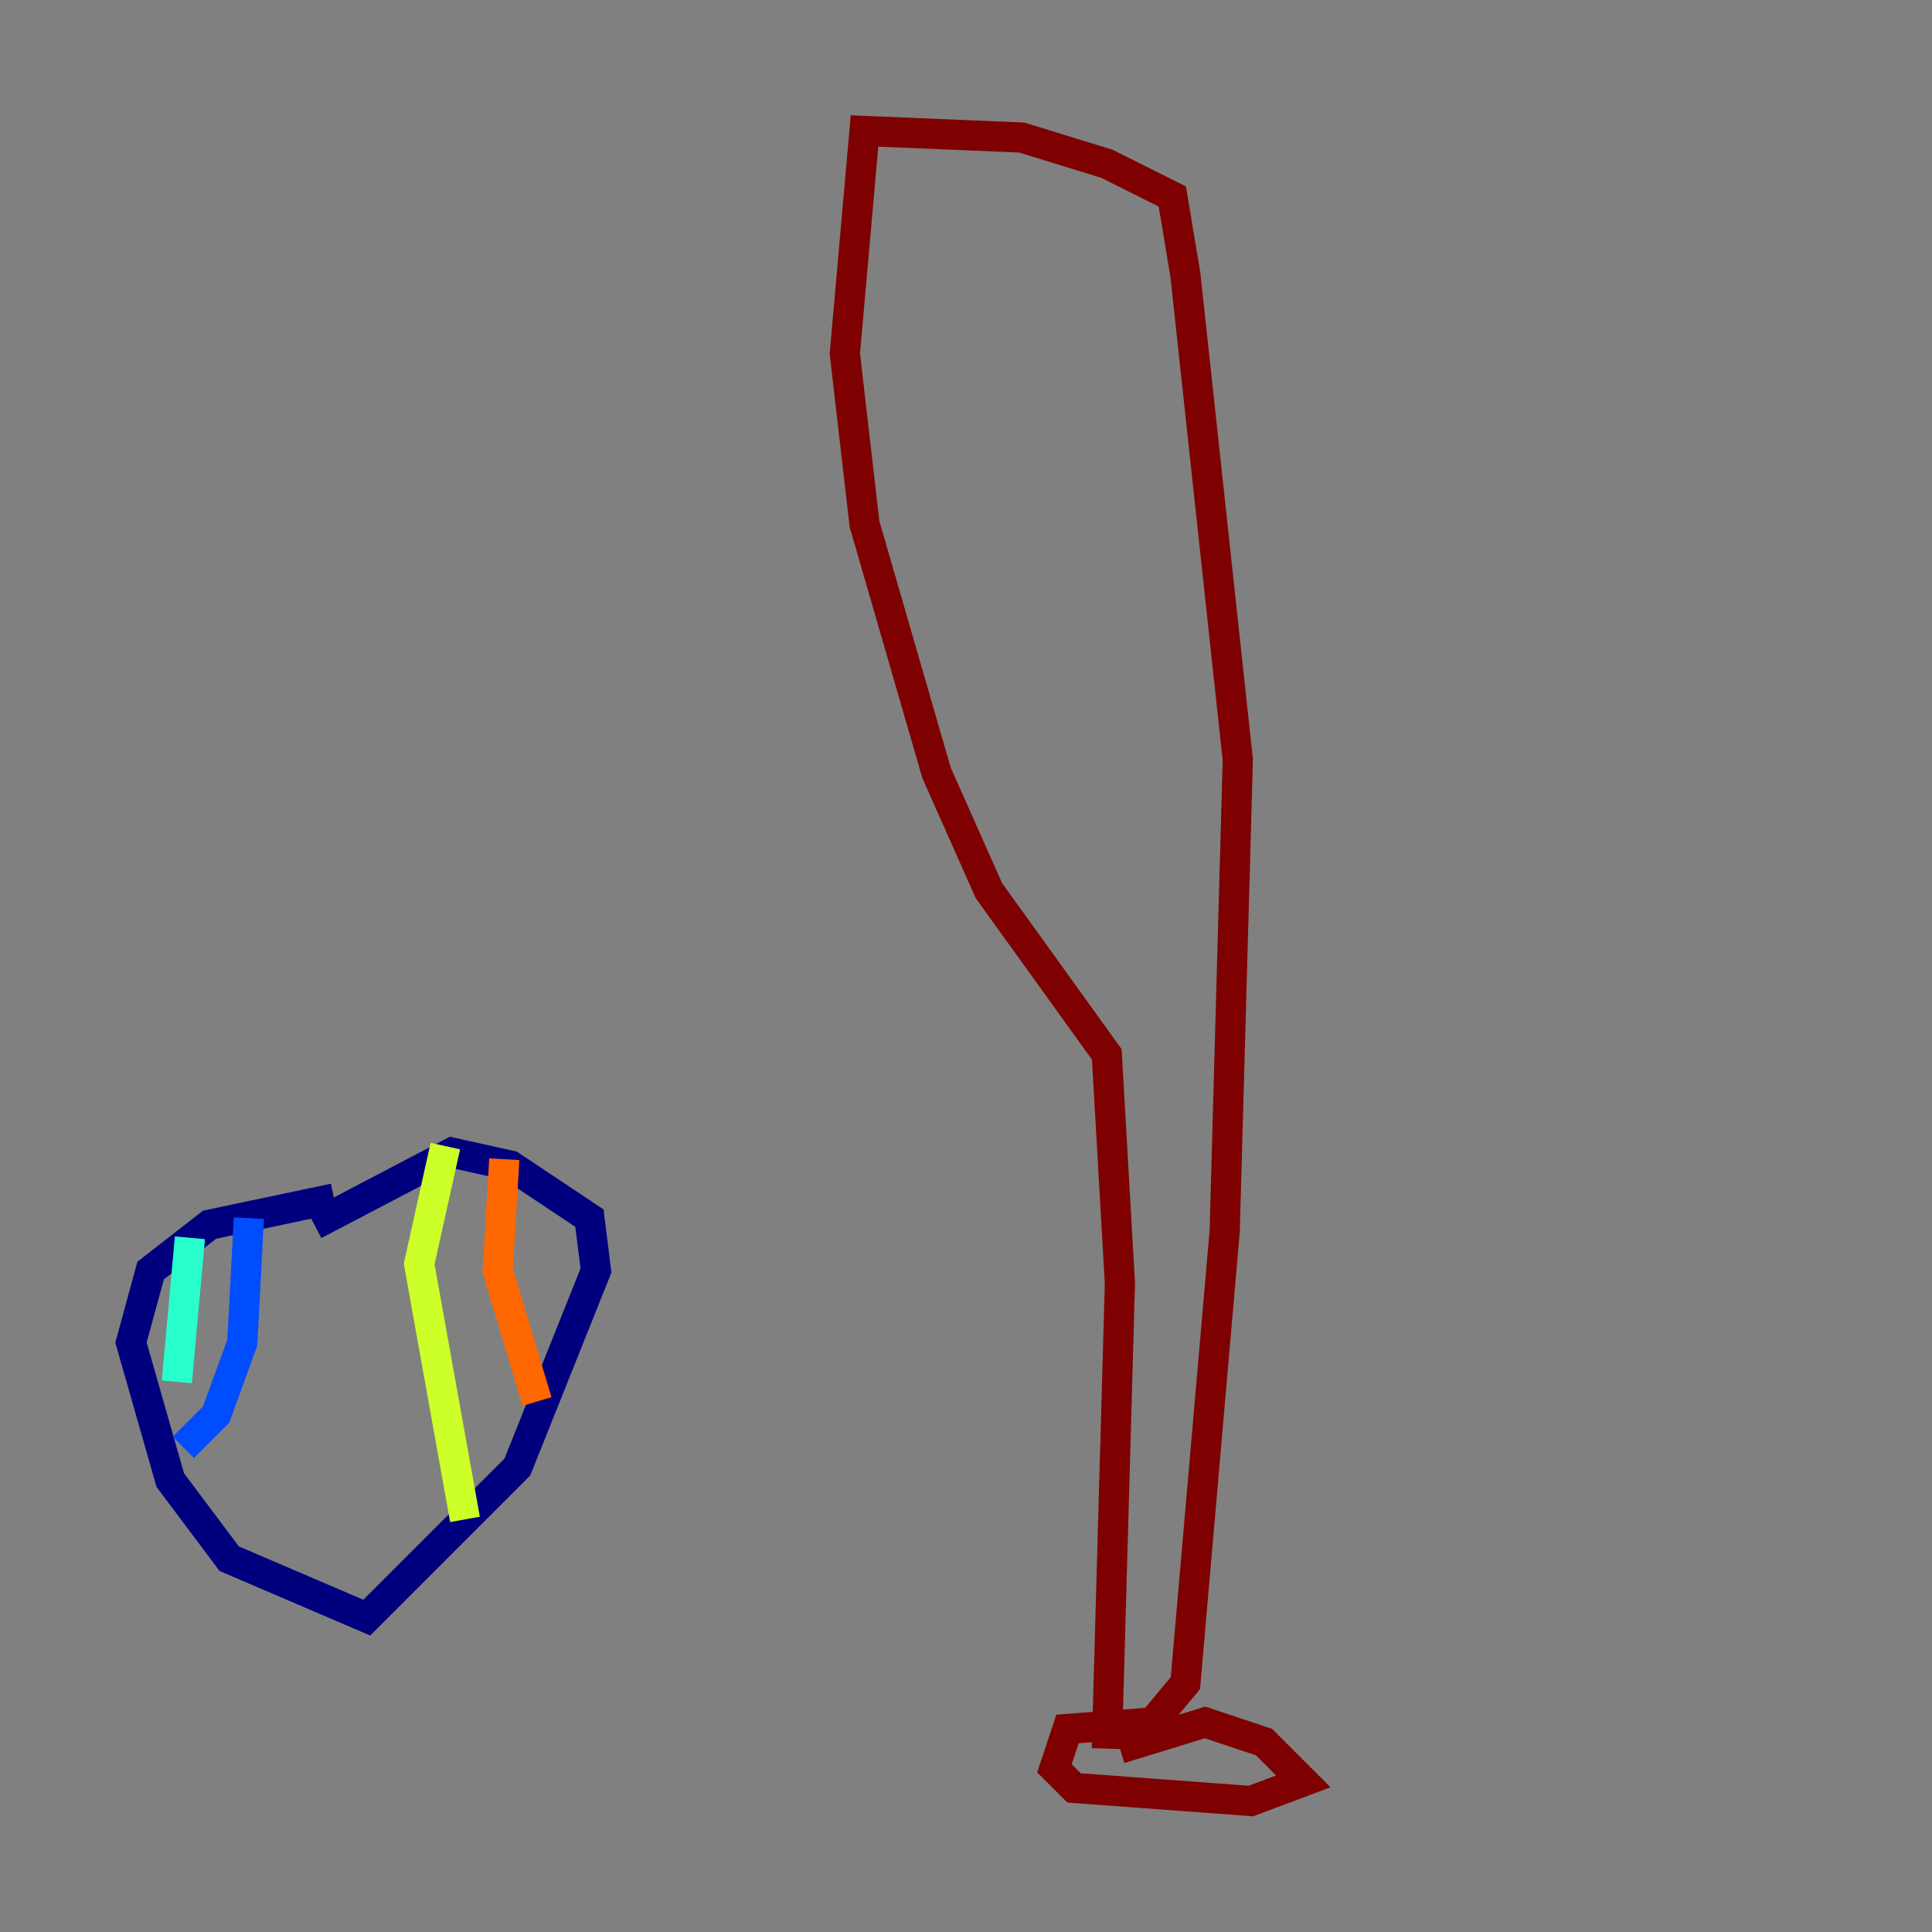 <?xml version="1.0" encoding="utf-8" ?>
<svg baseProfile="tiny" height="128" version="1.2" viewBox="0,0,128,128" width="128" xmlns="http://www.w3.org/2000/svg" xmlns:ev="http://www.w3.org/2001/xml-events" xmlns:xlink="http://www.w3.org/1999/xlink"><rect x="0" y="0" width="128" height="128" fill="#808080" stroke="none"/><defs /><polyline fill="none" points="22.129,79.403 13.885,81.139 9.98,84.176 8.678,88.949 11.281,98.061 15.186,103.268 24.298,107.173 34.278,97.193 39.485,84.176 39.051,80.705 33.844,77.234 29.939,76.366 20.827,81.139" stroke="#00007f" stroke-width="2" /><polyline fill="none" points="12.149,95.891 14.319,93.722 16.054,88.949 16.488,80.705" stroke="#004cff" stroke-width="2" /><polyline fill="none" points="11.715,91.552 12.583,82.007" stroke="#29ffcd" stroke-width="2" /><polyline fill="none" points="30.807,100.664 27.77,83.742 29.505,75.932" stroke="#cdff29" stroke-width="2" /><polyline fill="none" points="33.41,76.8 32.976,84.176 35.58,92.854" stroke="#ff6700" stroke-width="2" /><polyline fill="none" points="73.329,115.851 74.197,85.044 73.329,69.858 65.519,59.01 62.047,51.2 57.275,34.712 55.973,23.43 57.275,8.678 67.688,9.112 73.329,10.848 77.668,13.017 78.536,18.224 82.007,50.332 81.139,81.573 78.536,111.512 76.366,114.115 70.725,114.549 69.858,117.153 71.159,118.454 82.875,119.322 86.346,118.02 83.742,115.417 79.837,114.115 74.197,115.851" stroke="#7f0000" stroke-width="2" /></svg>